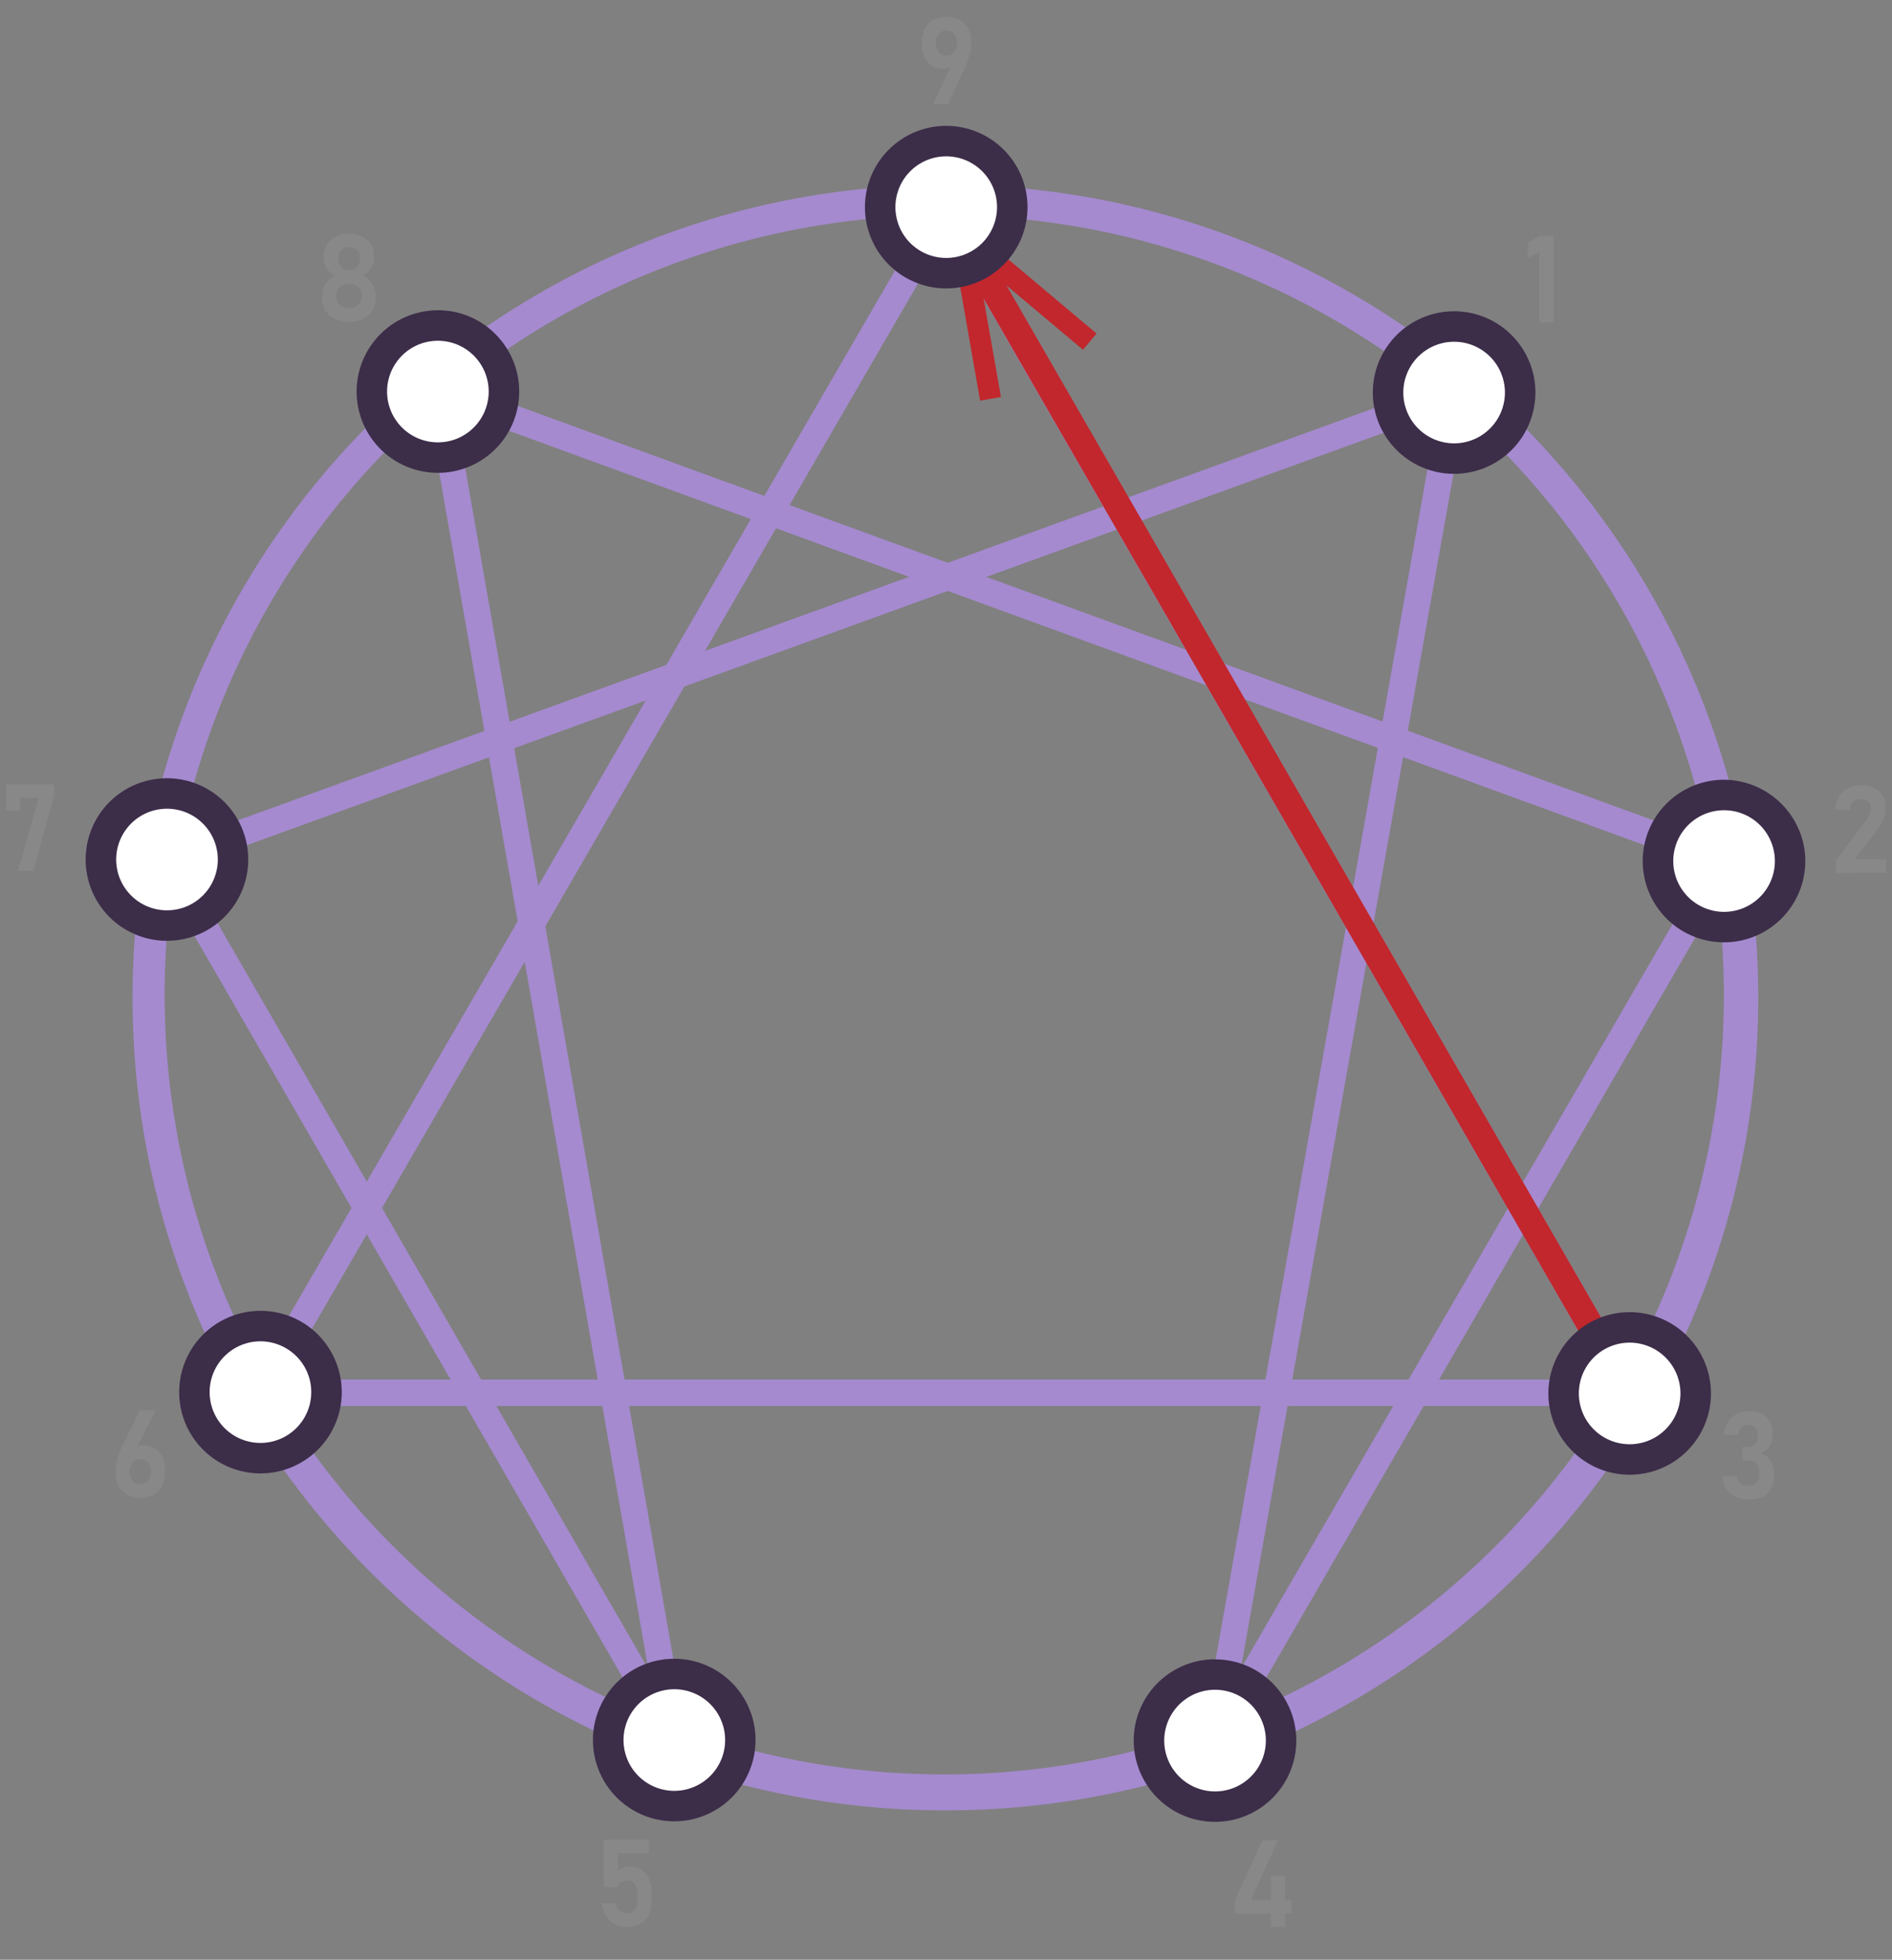<svg xmlns="http://www.w3.org/2000/svg" viewBox="0 0 931.06 964.46"><rect x="0" y="0" width="931.06" height="964.46" fill="#808080" stroke="none"/><defs><style>.cls-1,.cls-2{fill:none;stroke-miterlimit:10;stroke-width:13px;}.cls-1{stroke:#a58acf;}.cls-2{stroke:#c1272d;}.cls-3{fill:#c1272d;}.cls-4{fill:#a58acf;}.cls-5{fill:#888;}.cls-6{fill:#fff;}.cls-7{fill:#3c2d49;}</style></defs><g id="Lines_-_Integration" data-name="Lines - Integration"><line class="cls-1" x1="331.74" y1="856.44" x2="215.74" y2="192.44"/><line class="cls-1" x1="81.74" y1="423.44" x2="331.74" y2="856.44"/><line class="cls-1" x1="597.74" y1="856.44" x2="715.74" y2="193.44"/><line class="cls-1" x1="848.74" y1="423.44" x2="597.74" y2="856.44"/><line class="cls-1" x1="215.74" y1="192.44" x2="848.74" y2="423.44"/><line class="cls-1" x1="81.74" y1="423.44" x2="715.74" y2="193.44"/><line class="cls-1" x1="127.74" y1="685.44" x2="801.74" y2="685.44"/><line class="cls-1" x1="465.74" y1="102.44" x2="801.74" y2="685.44"/><line class="cls-1" x1="127.74" y1="685.44" x2="465.74" y2="102.44"/></g><g id="Type_3" data-name="Type 3"><line class="cls-2" x1="801.93" y1="685.76" x2="480.28" y2="127.4"/><polygon class="cls-3" points="539.63 164.16 532.93 172.12 480.79 128.28 492.56 195.38 482.32 197.18 465.62 101.94 539.63 164.16"/></g><g id="Base"><path class="cls-4" d="M465.24,105.94a383.66,383.66,0,1,1-149.86,30.24,382.56,382.56,0,0,1,149.86-30.24m0-15c-220.92,0-400,179.08-400,400s179.08,400,400,400,400-179.09,400-400-179.09-400-400-400Z"/><path class="cls-5" d="M459.1,51.3l10-21.15.7,1.05a4.39,4.39,0,0,1-2.25,2,9.05,9.05,0,0,1-3.46.62,9.55,9.55,0,0,1-7.62-3.41,13.56,13.56,0,0,1-2.9-9.07v0q0-6.21,3.2-9.63t9-3.41q5.81,0,9,3.44t3.18,9.75v0a21.2,21.2,0,0,1-.82,5.61,39.71,39.71,0,0,1-2.17,6L466.57,51.3Zm6.65-24a4.64,4.64,0,0,0,3.81-1.64,7,7,0,0,0,1.35-4.6v0a6.62,6.62,0,0,0-1.35-4.46,5.43,5.43,0,0,0-7.65,0,6.71,6.71,0,0,0-1.34,4.48v0a7,7,0,0,0,1.34,4.59A4.72,4.72,0,0,0,465.75,27.33Z"/><path class="cls-5" d="M171.76,158.37a15.65,15.65,0,0,1-7-1.46,11,11,0,0,1-4.61-4.13,11.63,11.63,0,0,1-1.65-6.24v-.71a11.56,11.56,0,0,1,1.67-6,10.92,10.92,0,0,1,4.49-4.25,9.83,9.83,0,0,1-3.81-3.55,9,9,0,0,1-1.47-4.89v-1a10.47,10.47,0,0,1,3.37-8.13,14.66,14.66,0,0,1,17.93,0,10.44,10.44,0,0,1,3.37,8.13v1a9,9,0,0,1-1.48,4.94,9.69,9.69,0,0,1-3.88,3.5,11,11,0,0,1,4.54,4.25,11.41,11.41,0,0,1,1.7,6v.71a11.71,11.71,0,0,1-1.64,6.24,11,11,0,0,1-4.61,4.13A15.71,15.71,0,0,1,171.76,158.37Zm0-6.74a6.31,6.31,0,0,0,4.52-1.62,5.61,5.61,0,0,0,1.72-4.27v-.41a5.32,5.32,0,0,0-1.72-4.14,7.31,7.31,0,0,0-9.05,0,5.38,5.38,0,0,0-1.71,4.17v.44a5.54,5.54,0,0,0,1.71,4.24A6.39,6.39,0,0,0,171.76,151.63Zm0-18.75a5.08,5.08,0,0,0,3.86-1.52,5.62,5.62,0,0,0,1.47-4.07v-.41a5.09,5.09,0,0,0-1.47-3.81,5.91,5.91,0,0,0-7.73,0,5.12,5.12,0,0,0-1.46,3.84v.44a5.53,5.53,0,0,0,1.46,4A5.11,5.11,0,0,0,171.76,132.88Z"/><path class="cls-5" d="M26.69,386v5.33L16.41,428.58H8.88L19,392.7H9.93V399h-7V386Z"/><path class="cls-5" d="M69.06,737.05q-5.78,0-9-3.37t-3.19-9.49v0a24.23,24.23,0,0,1,.77-5.83,31.36,31.36,0,0,1,2.19-6l9-18.33h7.74L66,715.26l-1-1.06q1.53-2.9,5.42-2.9a9.92,9.92,0,0,1,8,3.33q2.82,3.32,2.82,9.39v0c0,4.13-1.06,7.32-3.19,9.6S72.92,737.05,69.06,737.05Zm0-6.74a4.87,4.87,0,0,0,3.85-1.49,6.22,6.22,0,0,0,1.33-4.28v0a7.39,7.39,0,0,0-1.38-4.79,4.8,4.8,0,0,0-4-1.68,4.39,4.39,0,0,0-3.69,1.7,7.66,7.66,0,0,0-1.32,4.8v0a6.08,6.08,0,0,0,1.35,4.26A4.88,4.88,0,0,0,69.06,730.31Z"/><path class="cls-5" d="M308.37,948.33a11.71,11.71,0,0,1-8.28-3.06,13.39,13.39,0,0,1-3.91-8.66v0h7v0a5.86,5.86,0,0,0,1.67,3.65,5,5,0,0,0,3.58,1.3,4.69,4.69,0,0,0,3.85-1.66,7.09,7.09,0,0,0,1.36-4.64v-3.57a7.25,7.25,0,0,0-1.3-4.63,4.42,4.42,0,0,0-3.68-1.64,5.25,5.25,0,0,0-3,.88,5.91,5.91,0,0,0-2.1,2.46h-6.47V905.29h22.29V912H304.12v8.55a7.18,7.18,0,0,1,2.49-1.4,8.93,8.93,0,0,1,3-.5,10.14,10.14,0,0,1,8.17,3.41q2.91,3.42,2.9,9.63v3.57q0,6.24-3.2,9.65T308.37,948.33Z"/><path class="cls-5" d="M607.59,941.69v-6.27l13.71-29.76h7.62l-13.36,29.41h20v6.62Zm17.78,6.57V923.18h6.92v25.08Z"/><path class="cls-5" d="M860.61,737.91a15.18,15.18,0,0,1-6.57-1.35,11,11,0,0,1-4.58-3.91,13.27,13.27,0,0,1-2.06-6.22h7.18a5.32,5.32,0,0,0,1.81,3.54,5.89,5.89,0,0,0,3.78,1.18,5.55,5.55,0,0,0,4.08-1.43,5.42,5.42,0,0,0,1.43-4v-1.15a6.65,6.65,0,0,0-1.27-4.35,4.49,4.49,0,0,0-3.65-1.54h-3.31V712h3.31a3.8,3.8,0,0,0,3.12-1.33,5.72,5.72,0,0,0,1.1-3.73v-1a4.77,4.77,0,0,0-1.19-3.47,4.47,4.47,0,0,0-3.35-1.22,4.77,4.77,0,0,0-3.33,1.25,6.66,6.66,0,0,0-1.86,3.76H848.1a13.75,13.75,0,0,1,4.1-8.7,12,12,0,0,1,8.38-3.07c3.71,0,6.59,1,8.63,2.9s3.06,4.65,3.06,8.17v1a8.93,8.93,0,0,1-1.61,5.34,9.55,9.55,0,0,1-4.57,3.39,8.07,8.07,0,0,1,5.08,3.32,11.26,11.26,0,0,1,1.81,6.61v1q0,5.61-3.24,8.68T860.61,737.91Z"/><path class="cls-5" d="M903.52,429.56v-6.21l14.74-19.51a13.21,13.21,0,0,0,1.77-3.08,8.07,8.07,0,0,0,.63-3v-.06a4.22,4.22,0,0,0-1.3-3.31,5.38,5.38,0,0,0-3.71-1.17,5.06,5.06,0,0,0-3.72,1.42,6.51,6.51,0,0,0-1.73,4v0H903v0q.62-5.81,4-9a12,12,0,0,1,8.64-3.18q5.86,0,9.08,2.9t3.23,8.2v0a15.25,15.25,0,0,1-1,5.25,19.24,19.24,0,0,1-2.71,5l-11.43,15h15.35v6.71Z"/><path class="cls-5" d="M764.48,116v42.6h-7V124l-5.63,2.84v-7.36l6.21-3.45Z"/><path class="cls-6" d="M215.5,225.2a32.5,32.5,0,1,1,20.85-7.58A32.44,32.44,0,0,1,215.5,225.2Z"/><path class="cls-7" d="M215.46,152.7v15a25,25,0,0,1,16.07,44.17,25,25,0,1,1-16.07-44.17v-15m0,0A40,40,0,1,0,246.15,167a39.85,39.85,0,0,0-30.69-14.32Z"/><path class="cls-6" d="M82.26,455.52a32.51,32.51,0,0,1-.09-65,33.49,33.49,0,0,1,5.72.5,32.51,32.51,0,0,1-5.63,64.51Z"/><path class="cls-7" d="M82.17,398a25.27,25.27,0,0,1,4.41.39,25,25,0,1,1-4.41-.39h0m0-15a40,40,0,1,0,7,.62,40,40,0,0,0-7-.62Z"/><path class="cls-6" d="M128.2,717.61a32.5,32.5,0,1,1,16.19-4.34A32.63,32.63,0,0,1,128.2,717.61Z"/><path class="cls-7" d="M128.13,660.1h0a25.11,25.11,0,0,1,21.7,12.53,25,25,0,0,1-21.63,37.48,25,25,0,0,1-.07-50m0-15a40,40,0,1,0,34.69,20,39.74,39.74,0,0,0-34.69-20Z"/><path class="cls-6" d="M331.83,888.86a32.51,32.51,0,1,1,30.53-21.37A32.5,32.5,0,0,1,331.83,888.86Z"/><path class="cls-7" d="M331.84,831.33a25,25,0,1,1-23.49,16.44,25,25,0,0,1,23.49-16.44h0m0-15a40,40,0,1,0,13.71,2.44,40,40,0,0,0-13.71-2.44Z"/><path class="cls-6" d="M597.93,889.12a32.56,32.56,0,1,1,11.08-2A32.6,32.6,0,0,1,597.93,889.12Z"/><path class="cls-7" d="M597.93,831.59a25,25,0,0,1,22.64,35.6,25,25,0,0,1-22.64,14.43,25.07,25.07,0,0,1-23.5-16.49,25,25,0,0,1,23.49-33.54h0m0-15A40,40,0,1,0,635.53,843a40,40,0,0,0-37.61-26.37Z"/><path class="cls-6" d="M801.89,718.27A32.51,32.51,0,1,1,830.06,702,32.43,32.43,0,0,1,801.89,718.27Z"/><path class="cls-7" d="M802,660.76h0a25,25,0,1,1-21.68,12.48A25,25,0,0,1,802,660.76m0-15a40,40,0,1,0,20,5.38,40,40,0,0,0-20-5.38Z"/><path class="cls-6" d="M848.35,456.27a32.66,32.66,0,1,1,5.65-.5A32.43,32.43,0,0,1,848.35,456.27Z"/><path class="cls-7" d="M848.44,383.75v15a25,25,0,1,1-4.36.38,25.59,25.59,0,0,1,4.36-.38v-15m0,0a40,40,0,1,0,39.35,33.1,40.34,40.34,0,0,0-39.35-33.1Z"/><path class="cls-6" d="M715.55,225.69a32.5,32.5,0,1,1,24.9-11.59A32.49,32.49,0,0,1,715.55,225.69Z"/><path class="cls-7" d="M715.59,168.19a25,25,0,0,1,19.12,41.09,25,25,0,0,1-19.16,8.91,25,25,0,0,1-19.11-41.09,25,25,0,0,1,19.15-8.91m0-15a40,40,0,1,0,25.72,9.38,39.94,39.94,0,0,0-25.72-9.38Z"/><path class="cls-6" d="M465.58,134.44A32.5,32.5,0,1,1,498.12,102a32.27,32.27,0,0,1-32.54,32.47Z"/><path class="cls-7" d="M465.64,76.94a25,25,0,1,1-25,25,25,25,0,0,1,25-25h0m0-15a40,40,0,0,0,0,80h0a40,40,0,0,0,0-80Z"/></g></svg>